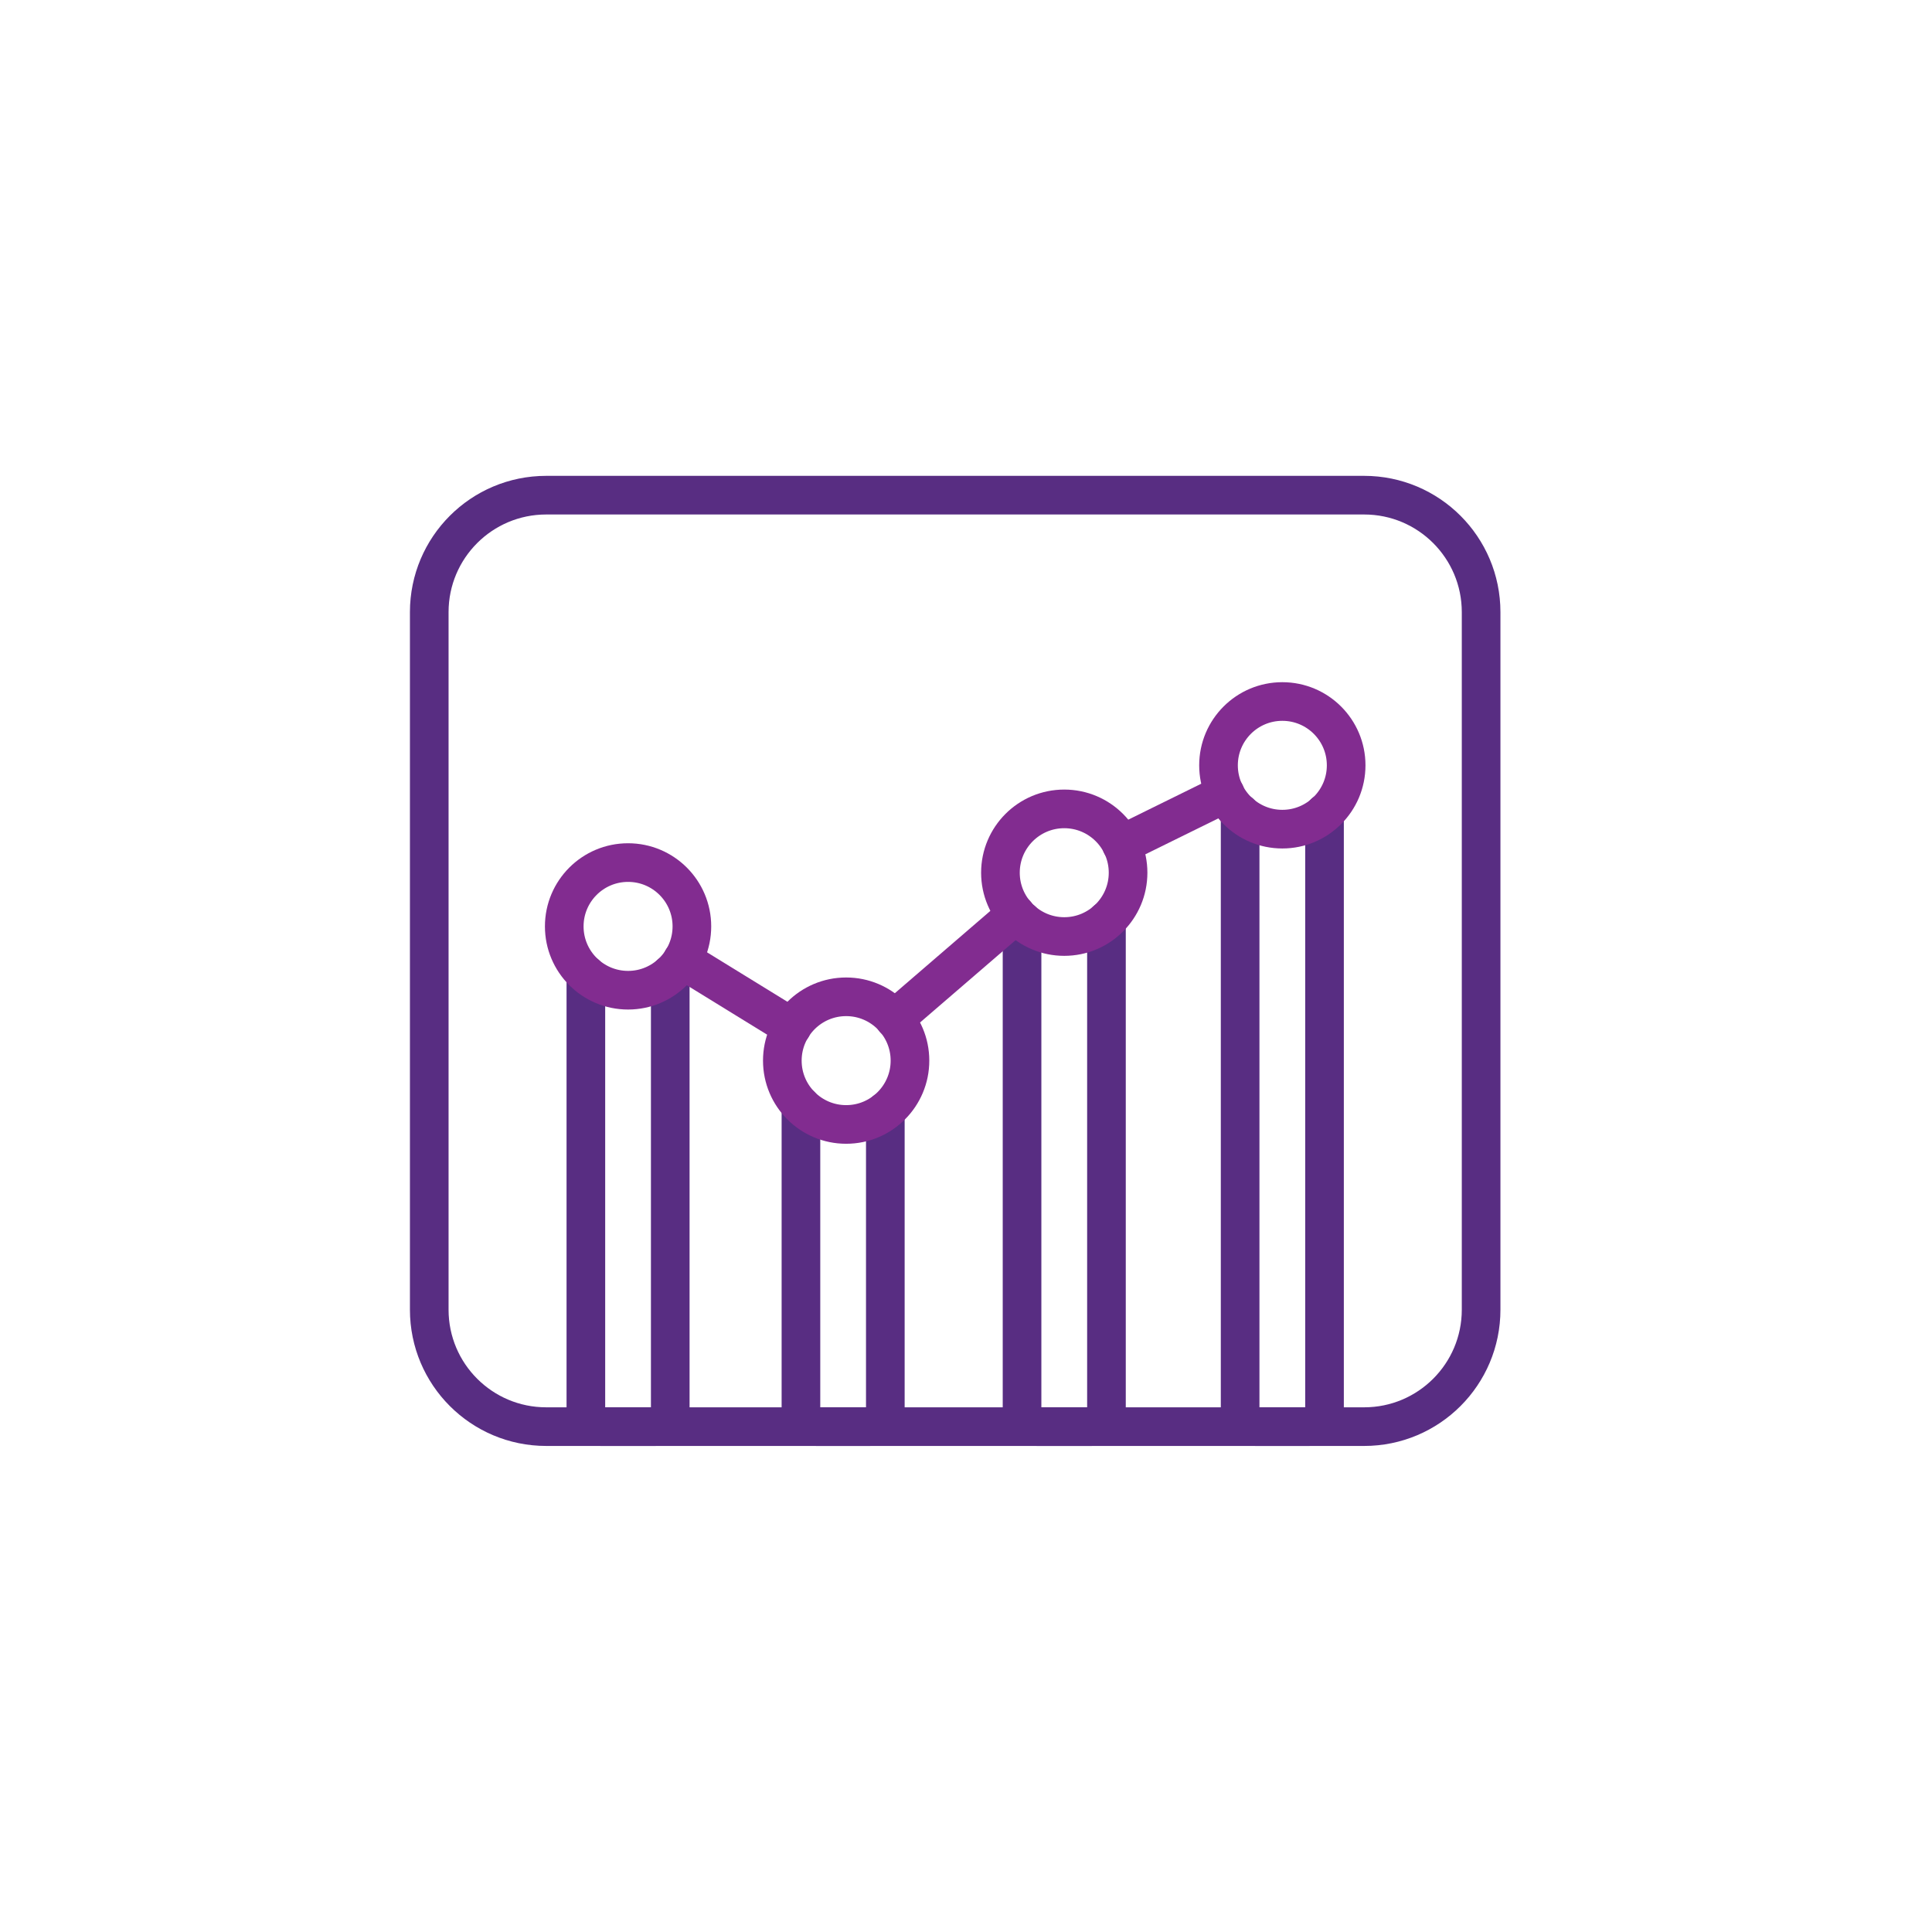 <?xml version="1.0" encoding="utf-8"?>
<!-- Generator: Adobe Illustrator 16.0.0, SVG Export Plug-In . SVG Version: 6.00 Build 0)  -->
<!DOCTYPE svg PUBLIC "-//W3C//DTD SVG 1.1//EN" "http://www.w3.org/Graphics/SVG/1.1/DTD/svg11.dtd">
<svg version="1.1" id="Layer_1" xmlns="http://www.w3.org/2000/svg" xmlns:xlink="http://www.w3.org/1999/xlink" x="0px" y="0px"
	 width="90px" height="90px" viewBox="0 0 90 90" enable-background="new 0 0 90 90" xml:space="preserve">
<path fill="none" stroke="#582D82" stroke-width="1.8" stroke-linecap="round" stroke-miterlimit="10" d="M31.223,45.385v20.356
	c0,0.396-0.321,0.718-0.717,0.718h-2.497c-0.396,0-0.717-0.322-0.717-0.718V45.385"/>
<path fill="none" stroke="#582D82" stroke-width="1.8" stroke-linecap="round" stroke-miterlimit="10" d="M41.242,51.756v13.985
	c0,0.396-0.321,0.717-0.717,0.717h-2.497c-0.396,0-0.717-0.321-0.717-0.717V51.506"/>
<path fill="none" stroke="#582D82" stroke-width="1.8" stroke-linecap="round" stroke-miterlimit="10" d="M51.543,42.879v22.862
	c0,0.396-0.321,0.718-0.717,0.718h-2.498c-0.396,0-0.717-0.321-0.717-0.718V42.879"/>
<path fill="none" stroke="#582D82" stroke-width="1.8" stroke-linecap="round" stroke-miterlimit="10" d="M61.701,37.87v27.873
	c0,0.396-0.32,0.715-0.717,0.715h-2.496c-0.396,0-0.718-0.319-0.718-0.715V37.87"/>
<circle fill="none" stroke="#822C90" stroke-width="1.8" stroke-linecap="round" stroke-linejoin="round" stroke-miterlimit="10" cx="29.258" cy="43.155" r="2.973"/>
<circle fill="none" stroke="#822C90" stroke-width="1.8" stroke-linecap="round" stroke-linejoin="round" stroke-miterlimit="10" cx="39.417" cy="49.408" r="2.973"/>
<circle fill="none" stroke="#822C90" stroke-width="1.8" stroke-linecap="round" stroke-linejoin="round" stroke-miterlimit="10" cx="49.577" cy="40.654" r="2.973"/>
<circle fill="none" stroke="#822C90" stroke-width="1.8" stroke-linecap="round" stroke-linejoin="round" stroke-miterlimit="10" cx="59.736" cy="35.652" r="2.973"/>
<line fill="none" stroke="#822C90" stroke-width="1.8" stroke-linecap="round" stroke-linejoin="round" stroke-miterlimit="10" x1="52.238" y1="39.344" x2="57.078" y2="36.961"/>
<line fill="none" stroke="#822C90" stroke-width="1.8" stroke-linecap="round" stroke-linejoin="round" stroke-miterlimit="10" x1="41.66" y1="47.477" x2="47.332" y2="42.589"/>
<line fill="none" stroke="#822C90" stroke-width="1.8" stroke-linecap="round" stroke-linejoin="round" stroke-miterlimit="10" x1="31.783" y1="44.709" x2="36.893" y2="47.854"/>
<path fill="none" stroke="#582D82" stroke-width="1.8" stroke-linecap="round" stroke-miterlimit="10" d="M63.548,66.458H25.444
	c-3.009,0-5.448-2.438-5.448-5.448V28.515c0-3.008,2.439-5.448,5.448-5.448h38.104c3.009,0,5.448,2.44,5.448,5.448V61.01
	C68.996,64.02,66.557,66.458,63.548,66.458z"/>
</svg>
